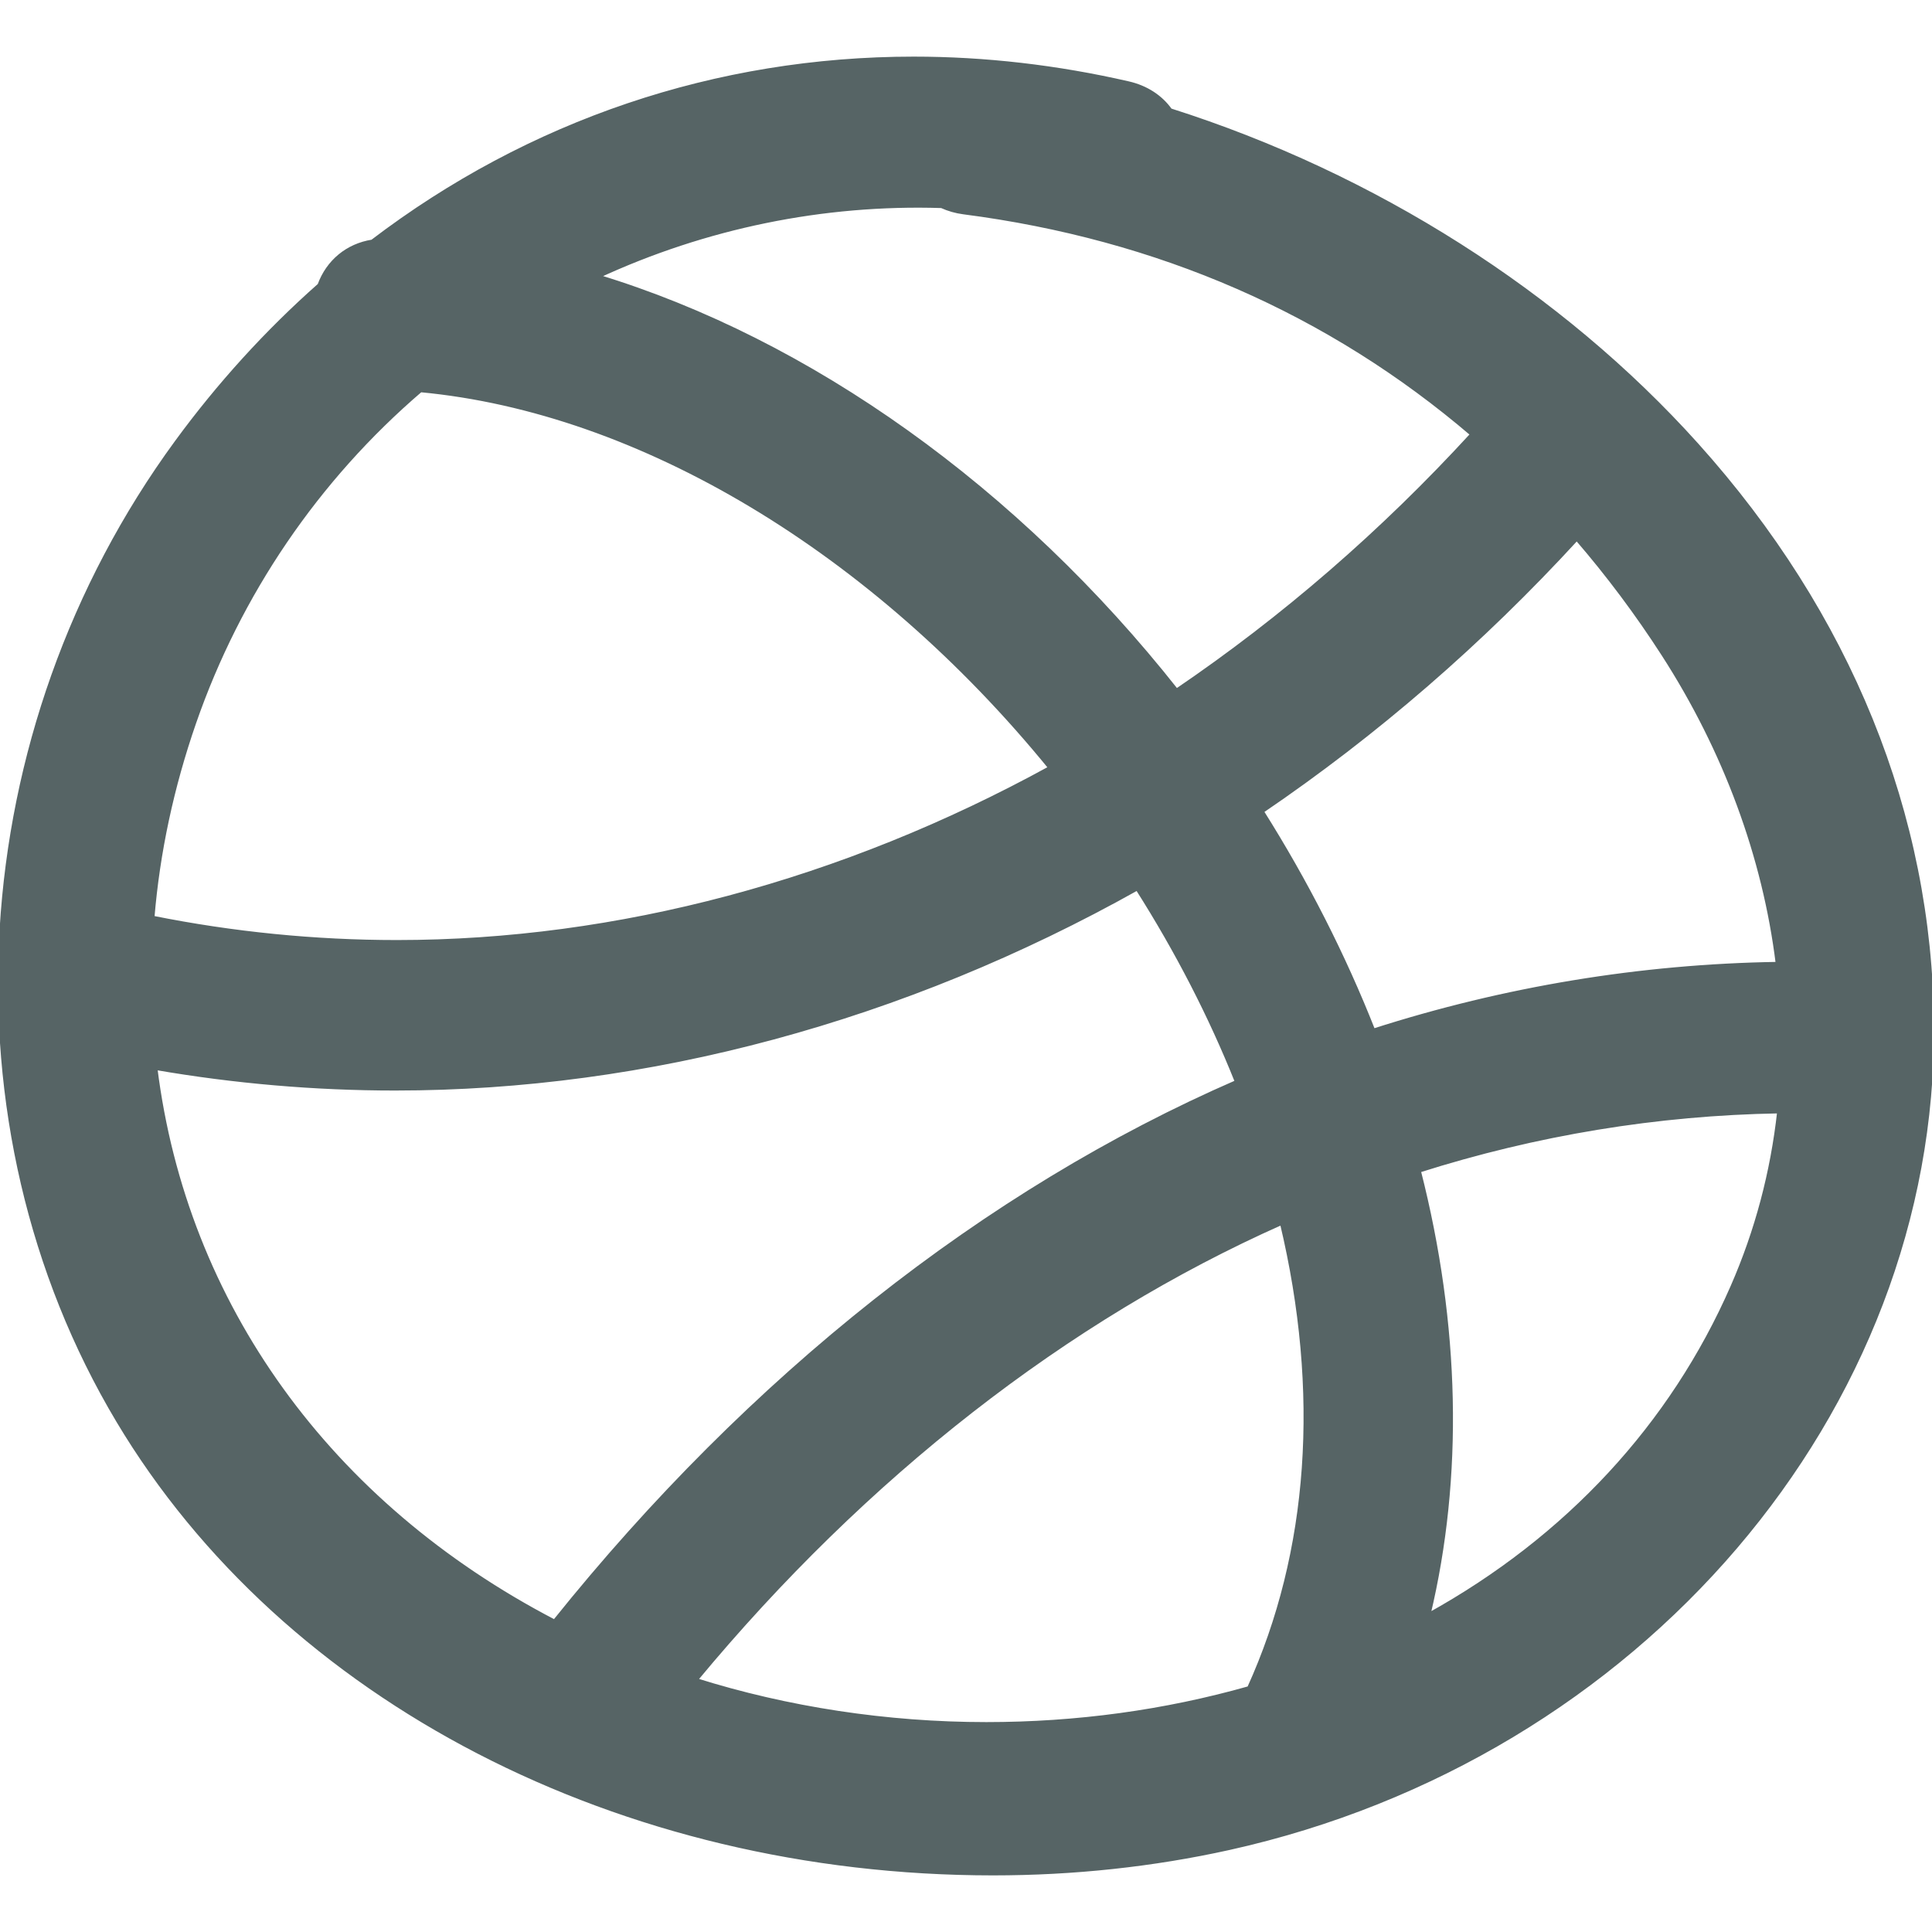 <!DOCTYPE svg PUBLIC "-//W3C//DTD SVG 1.1//EN" "http://www.w3.org/Graphics/SVG/1.1/DTD/svg11.dtd">
<!-- Uploaded to: SVG Repo, www.svgrepo.com, Transformed by: SVG Repo Mixer Tools -->
<svg fill="#566465" version="1.1" id="Capa_1" xmlns="http://www.w3.org/2000/svg" xmlns:xlink="http://www.w3.org/1999/xlink" width="800px" height="800px" viewBox="0 0 487.888 487.888" xml:space="preserve" stroke="#566465">
<g id="SVGRepo_bgCarrier" stroke-width="0"/>
<g id="SVGRepo_tracerCarrier" stroke-linecap="round" stroke-linejoin="round"/>
<g id="SVGRepo_iconCarrier"> <g> <g> <path d="M295.523,27.854c-2.402-3.395-6.074-5.781-10.553-6.812c-18.042-4.144-36.287-6.243-54.228-6.243 c-49.782,0-97.03,15.973-136.725,46.21c-6.251,0.977-11.169,5.04-13.342,11.004c-13.238,11.704-25.359,25.021-36.036,39.601 c-53.537,73.1-59.481,172.44-14.792,247.198c42.135,70.487,126.777,114.274,220.913,114.279c0.005,0,0.005,0,0.01,0 c20.373,0,40.426-2.158,59.596-6.402c103.596-22.994,178.257-110.411,177.516-207.867c-0.396-53.017-20.932-103.665-59.397-146.47 C394.162,74.154,347.004,44.197,295.523,27.854z M237.769,52.04c1.8,0.81,3.618,1.33,5.538,1.579 c49.215,6.365,92.419,25.215,128.488,56.065c-22.617,24.672-47.707,46.413-74.687,64.732 c-40.208-50.907-92.671-88.344-146.203-104.604C178.1,57.212,207.885,51.093,237.769,52.04z M49.035,182.498 c11.299-32.583,31.042-61.568,57.168-83.952c55.472,5.21,114.402,40.596,159.05,95.359 c-52.438,28.797-109.377,43.985-165.042,43.985c-20.657,0-41.396-2.064-61.71-6.142C39.857,215.297,43.399,198.753,49.035,182.498 z M39.243,269.692c19.979,3.452,40.312,5.199,60.542,5.199c63.703,0,128.394-17.458,187.416-50.551 c10.064,15.843,18.509,32.245,25.156,48.875c-63.404,27.594-122.821,74.58-172.324,136.293 C83.053,379.854,46.694,329.348,39.243,269.692z M315.429,426.307c-21.246,6.022-43.559,9.074-66.356,9.074 c-25.032,0-50.252-3.834-73.4-11.136c42.742-51.552,93.694-91.292,148.028-115.442 C333.887,351.478,331.054,391.929,315.429,426.307z M437.528,324.89c-15.33,35.068-41.756,63.556-76.799,82.948 c8.327-34.824,7.51-73.274-2.433-112.208c29.655-9.425,60.215-14.441,90.997-14.97 C447.604,296.017,443.657,310.874,437.528,324.89z M346.801,260.262c-7.476-18.958-16.92-37.539-28.163-55.37 c28.798-19.565,55.518-42.71,79.547-68.903c7.916,9.168,15.265,18.997,21.886,29.277c15.615,24.23,25.537,51.13,28.858,78.138 C414.348,243.946,380.035,249.604,346.801,260.262z"/> </g> </g> </g>
</svg>